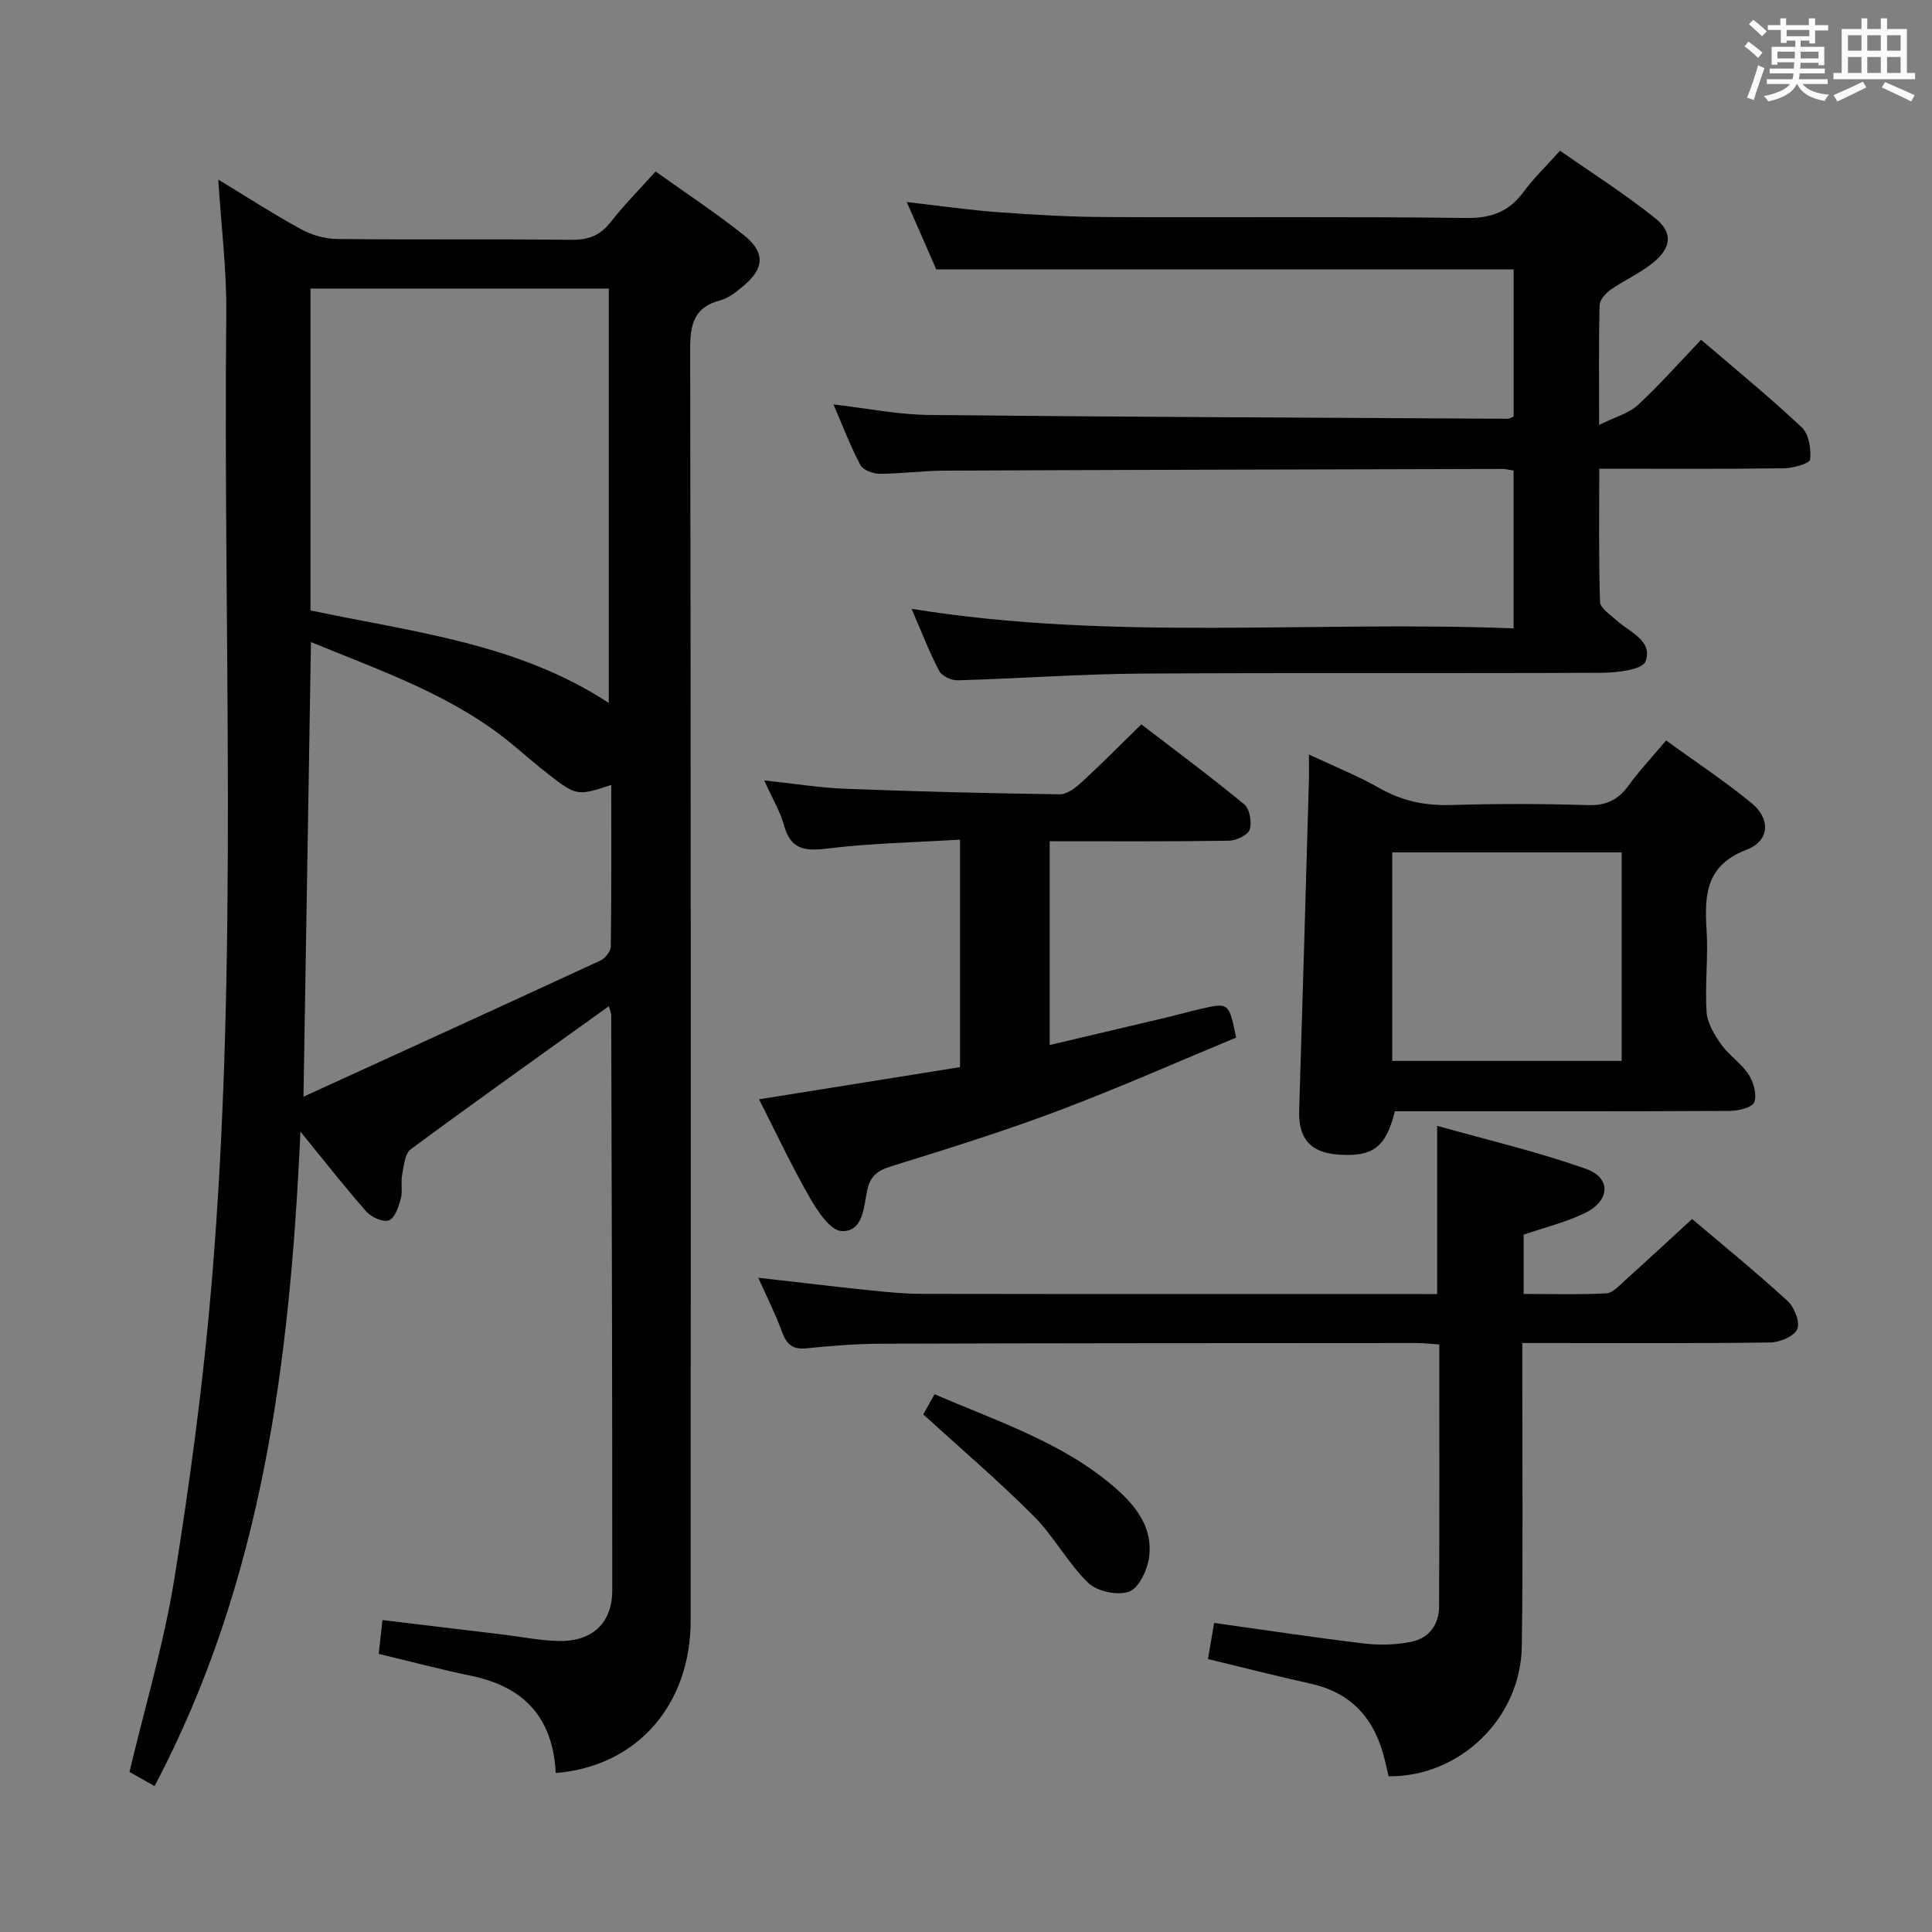 <svg enable-background="new 0 0 400 400" viewBox="0 0 400 400" xmlns="http://www.w3.org/2000/svg"><rect x="0" y="0" width="400" height="400" fill="#808080" stroke="none"/><path d="m361.2 9.6.8-1c.9.7 1.9 1.4 2.9 2.3l-.9 1.1c-1-1-2-1.8-2.8-2.4zm.5 10.6c.9-2.1 1.6-4.3 2.3-6.7.4.2.8.4 1.3.6-.7 2.1-1.5 4.3-2.2 6.6zm.4-15.2.9-.9c1 .8 2 1.6 2.8 2.4l-1 1c-.9-.9-1.8-1.7-2.7-2.5zm12.5-1.2h1.2v1.4h2.7v1.1h-2.7v2.7h-1.2v-.6h-1.8v1.3h4.9v3.8h-1.2v-.5h-3.7c0 .4-.1.9-.1 1.2h5.1v1h-5.2c0 .5-.1.9-.2 1.2h6v1h-5.2c1.1 1.3 2.9 2 5.5 2.2-.4.4-.7.8-.9 1.3-2.9-.5-4.8-1.6-5.7-3.5h-.1c-.8 1.7-2.7 2.9-5.9 3.6-.2-.4-.6-.8-.9-1.1 2.8-.6 4.6-1.4 5.4-2.5h-4.8v-1h5.3c.1-.3.2-.7.2-1.2h-4.9v-1h5c0-.4 0-.8.1-1.3h-3.5v.5h-1.2v-3.7h4.9v-1.3h-1.8v.5h-1.2v-2.7h-2.7v-1h2.6v-1.4h1.2v1.4h4.7v-1.4zm-6.6 8.3h3.6c0-.4 0-.9 0-1.4h-3.6zm1.9-4.6h4.7v-1.3h-4.7zm6.6 3.2h-3.7v1.4h3.7z" fill="#fbfafc"/><path d="m385.3 3.8h1.3v2.2h2.8v-2.2h1.3v2.2h4.1v9.1h1.7v1.3h-16.9v-1.3h1.7v-9.1h4.1v-2.2zm.4 13.1.7 1.2c-1.8.9-3.8 1.9-6 2.9-.2-.4-.5-.8-.8-1.3 2.3-1 4.3-1.9 6.1-2.8zm-3.1-6.4h2.8v-3.2h-2.8zm0 4.6h2.8v-3.3h-2.8zm4-4.6h2.8v-3.2h-2.8zm0 4.6h2.8v-3.3h-2.8zm3.7 1.9c2.1.9 4.1 1.8 6.1 2.7l-.7 1.3c-2.2-1.1-4.2-2-6.1-2.9zm3.2-9.7h-2.8v3.2h2.8v-3.1zm-2.8 7.8h2.8v-3.3h-2.8z" fill="#fbfafc"/><g fill="#010000"><path d="m115.06 367.08c-.58-11.59-6.71-17.89-17.54-20.13-6.32-1.31-12.58-2.97-19.12-4.53.2-1.81.44-3.88.79-7 8.34 1 16.65 2 24.97 3 3.79.46 7.57 1.23 11.37 1.33 6.99.19 11.23-3.62 11.23-10.48.03-39.66-.11-79.31-.21-118.97 0-.61-.29-1.21-.49-1.98-13.85 9.94-27.53 19.65-41.01 29.62-1.24.92-1.44 3.46-1.79 5.3-.31 1.62.14 3.4-.29 4.96-.45 1.65-1.19 3.95-2.43 4.45-1.15.47-3.61-.6-4.64-1.75-4.39-4.96-8.47-10.2-13.7-16.62-2.16 47.62-7.9 93.26-30.2 135.51-1.96-1.1-3.78-2.13-5.19-2.92 3.23-13.62 7.15-26.7 9.3-40.06 3.26-20.31 6-40.75 7.72-61.25 5.6-66.83 2.34-133.83 3.02-200.75.09-8.93-1.04-17.87-1.66-27.63 5.97 3.62 11.46 7.18 17.18 10.3 2.21 1.21 4.95 1.98 7.46 2 16.16.18 32.33-.01 48.49.17 3.49.04 5.94-.89 8.1-3.66 2.75-3.52 5.93-6.72 9.31-10.49 6.16 4.4 12.39 8.51 18.21 13.13 4.57 3.62 4.34 6.99-.13 10.66-1.4 1.15-2.95 2.43-4.63 2.87-5.61 1.46-6.3 5.1-6.29 10.33.17 87.65.12 175.3.11 262.96-.01 17.53-11.09 30.27-27.94 31.63zm10.98-221.54c0-28.67 0-57.15 0-85.8-20.94 0-41.33 0-61.76 0v66.64c21.23 4.5 42.9 6.78 61.76 19.16zm-63.21 81.52c21.15-9.67 41.34-18.87 61.48-28.19.99-.46 2.13-1.91 2.15-2.91.15-11.1.1-22.19.1-33.45-6.99 2.3-7.22 2.29-12.96-2.17-2.49-1.94-4.88-4.02-7.3-6.04-12.34-10.3-27.28-15.33-41.92-21.37-.51 31.16-1.02 61.71-1.55 94.13z"/><path d="m313.37 130.1c0-11.5 0-22.06 0-32.69-1.08-.15-1.72-.32-2.37-.32-38.49.1-76.97.18-115.46.35-4.48.02-8.96.65-13.44.65-1.36 0-3.42-.78-3.97-1.82-2.07-3.91-3.64-8.07-5.57-12.54 6.99.81 13.37 2.12 19.77 2.18 39.96.42 79.92.57 119.88.79.3 0 .6-.22 1.18-.45 0-10.11 0-20.32 0-30.47-39.84 0-79.25 0-119.54 0-1.7-3.87-3.74-8.52-6.11-13.95 6.75.77 12.85 1.66 18.98 2.11 7.46.55 14.95.97 22.42 1 24.83.12 49.66-.13 74.48.19 5.21.07 8.81-1.34 11.83-5.42 2.06-2.79 4.6-5.23 7.54-8.51 6.63 4.64 13.46 8.97 19.73 14 3.7 2.97 3.32 6.13-.49 9.21-2.68 2.17-5.95 3.6-8.79 5.59-1.03.72-2.23 2.1-2.26 3.21-.2 7.64-.1 15.28-.1 24.77 3.38-1.68 6.15-2.4 8.01-4.11 4.49-4.15 8.55-8.76 13.11-13.53 7.13 6.13 14.2 11.9 20.83 18.13 1.47 1.39 1.99 4.5 1.73 6.67-.1.84-3.56 1.8-5.5 1.82-12.47.16-24.95.08-38.15.08 0 9.4-.14 18.49.16 27.58.04 1.3 2.12 2.63 3.39 3.79 2.72 2.49 7.66 4.24 6.01 8.56-.65 1.71-5.89 2.3-9.05 2.32-31.82.16-63.65-.04-95.47.17-12.62.09-25.24 1.03-37.87 1.39-1.3.04-3.28-.88-3.83-1.94-2.07-3.95-3.67-8.13-5.72-12.86 41.61 6.73 82.98 2.41 124.64 4.05z"/><path d="m297.55 267.93c0-11.68 0-22.61 0-34.84 10.38 2.93 20.81 5.36 30.83 8.92 5.23 1.85 4.98 6.57-.18 9.11-3.97 1.95-8.38 3-12.74 4.5v12.28c5.89 0 11.51.18 17.11-.13 1.35-.07 2.72-1.64 3.91-2.71 4.57-4.11 9.07-8.29 13.85-12.68 6.17 5.23 13.13 10.9 19.75 16.95 1.41 1.29 2.63 4.36 2.03 5.84-.6 1.47-3.58 2.74-5.54 2.77-15.16.22-30.32.12-45.48.12-1.78 0-3.57 0-5.91 0v5.9c-.02 18.99.17 37.98-.11 56.97-.22 14.84-12.9 27.01-27.57 26.83-.24-1.04-.5-2.14-.76-3.24-1.96-8.3-6.6-13.96-15.25-15.9-7.1-1.59-14.15-3.38-21.39-5.13.41-2.42.82-4.81 1.27-7.48 10.46 1.46 20.74 3.03 31.07 4.26 3.22.38 6.65.29 9.82-.37 3.61-.74 5.67-3.57 5.69-7.29.08-17.97.04-35.93.04-54.25-1.73-.12-3.17-.3-4.61-.3-36.98.02-73.96.02-110.95.14-5.14.02-10.3.42-15.41.95-2.85.3-4.14-.75-5.08-3.33-1.37-3.73-3.17-7.3-4.95-11.28 7.92.9 15.51 1.82 23.12 2.61 3.63.38 7.29.73 10.94.73 34.32.06 68.63.03 102.95.04 1.12.01 2.25.01 3.55.01z"/><path d="m271 156.21c5.38 2.53 10.17 4.43 14.6 6.96 4.65 2.66 9.41 3.65 14.73 3.5 9.49-.28 19-.27 28.49.02 3.78.11 6.25-1.14 8.39-4.1 2.23-3.08 4.86-5.86 7.74-9.28 6.04 4.38 12.14 8.39 17.74 13.01 3.93 3.24 3.69 7.78-1.05 9.59-8.45 3.22-8.77 9.31-8.31 16.61.36 5.63-.37 11.34 0 16.97.15 2.31 1.6 4.73 3 6.71 1.61 2.28 4.16 3.91 5.68 6.23 1.04 1.59 1.77 4.15 1.2 5.76-.39 1.09-3.28 1.8-5.06 1.81-21.33.12-42.65.08-63.98.08-1.82 0-3.64 0-5.38 0-1.85 7.48-4.55 9.49-11.77 8.96-5.75-.42-8.22-3.35-8.04-9.12.72-22.94 1.37-45.89 2.03-68.84.02-1.33-.01-2.66-.01-4.87zm17.25 63.44h47.5c0-14.49 0-28.7 0-43.17-15.93 0-31.61 0-47.5 0z"/><path d="m217.33 174.17v42.19c8.34-1.97 16.34-3.84 24.33-5.74 2.26-.54 4.5-1.17 6.76-1.7 6-1.39 6.01-1.38 7.51 5.9-12.21 5.06-24.47 10.5-36.99 15.21-11.32 4.26-22.9 7.86-34.46 11.45-2.86.89-4.33 2.01-4.96 5.07-.7 3.38-.82 8.54-5.29 8.33-2.34-.11-5-4.18-6.61-6.99-3.76-6.56-6.98-13.44-10.47-20.29 14.31-2.29 27.88-4.47 41.61-6.66 0-15.72 0-30.96 0-47.1-9.36.57-18.48.73-27.47 1.84-4.69.58-7.59.21-8.97-4.81-.77-2.82-2.35-5.42-4.09-9.29 6.24.66 11.52 1.53 16.82 1.73 14.79.57 29.59.94 44.39 1.14 1.52.02 3.28-1.38 4.54-2.54 4.04-3.71 7.9-7.62 12.32-11.94 6.98 5.36 14.3 10.78 21.31 16.56 1.14.94 1.61 3.74 1.11 5.26-.38 1.14-2.79 2.25-4.32 2.27-12.15.19-24.3.11-37.07.11z"/><path d="m191.15 292.84c.5-.9 1.29-2.31 2.34-4.19 12.98 5.64 26.46 9.93 37.33 19.33 4.39 3.8 7.97 8.39 7.07 14.56-.38 2.59-2.13 6.29-4.14 7-2.38.85-6.61-.05-8.45-1.83-4.24-4.11-7.1-9.64-11.28-13.82-7.22-7.24-15.03-13.9-22.87-21.05z"/></g></svg>